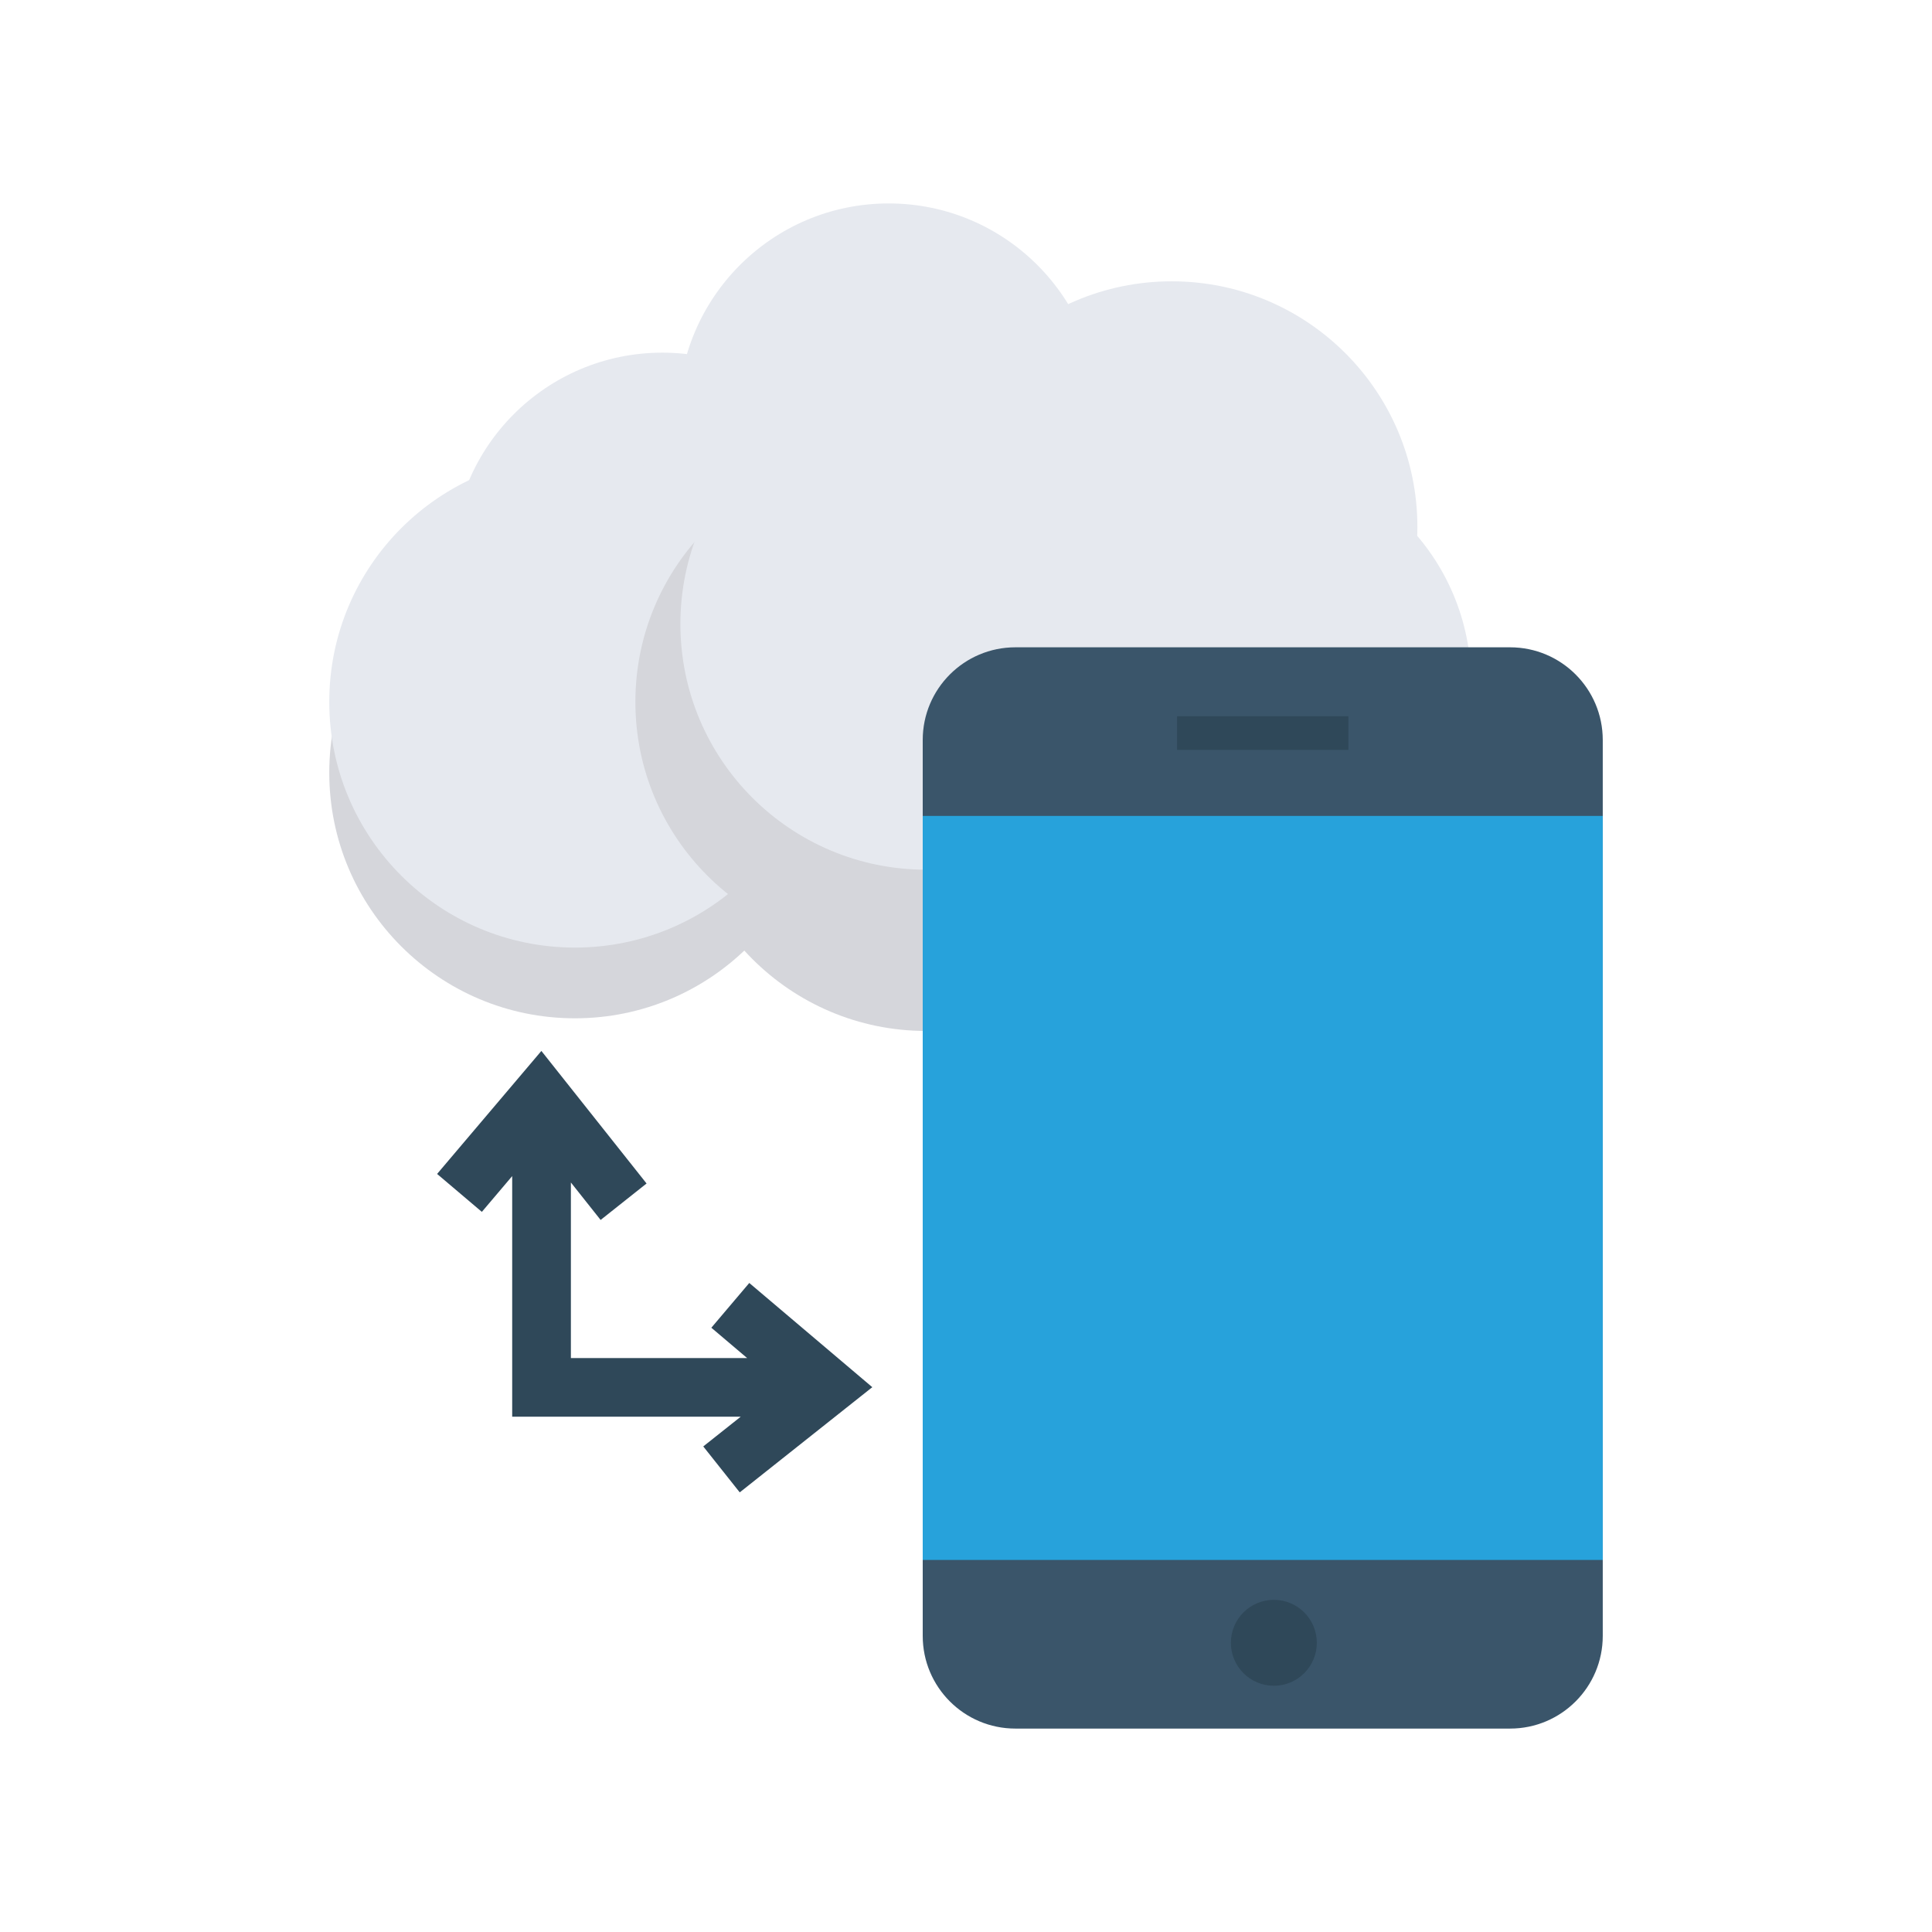 <svg enable-background="new 0 0 110 110" height="512" viewBox="0 0 110 110" width="512" xmlns="http://www.w3.org/2000/svg"><circle cx="32.734" cy="43.991" fill="#d5d6db" r="13.987"/><circle cx="37.708" cy="32.035" fill="#e6e9ef" r="11.956"/><circle cx="52.726" cy="44.711" fill="#d5d6db" r="13.987"/><circle cx="70.885" cy="45.295" fill="#d5d6db" r="12.871"/><circle cx="32.734" cy="39.964" fill="#e6e9ef" r="13.987"/><circle cx="50.163" cy="39.964" fill="#d5d6db" r="13.987"/><g fill="#e6e9ef"><circle cx="52.726" cy="35.529" r="13.987"/><circle cx="70.885" cy="38.848" r="12.871"/><circle cx="66.713" cy="30.004" r="13.987"/><circle cx="50.597" cy="23.556" r="11.973"/></g><path d="m85.977 36.855h-28.164c-2.914 0-5.277 2.362-5.277 5.277v51.009c0 2.914 2.362 5.277 5.277 5.277h28.164c2.914 0 5.277-2.362 5.277-5.277v-51.009c0-2.914-2.362-5.277-5.277-5.277z" fill="#3a556a"/><path d="m52.537 46.455h38.717v42.362h-38.717z" fill="#27a2db"/><g fill="#2f4859"><path d="m67.017 40.779h9.756v1.916h-9.756z"/><path d="m72.528 91.088c-1.351 0-2.447 1.095-2.447 2.446 0 1.351 1.095 2.446 2.447 2.446 1.351 0 2.446-1.095 2.446-2.446 0-1.351-1.095-2.446-2.446-2.446z"/><path d="m42.661 73.047-2.16 2.548 2.038 1.727h-10.035v-9.996l1.693 2.133 2.616-2.076-5.989-7.547-5.937 7.003 2.548 2.16 1.727-2.037v13.7h13.011l-2.132 1.692 2.077 2.616 7.547-5.989z"/></g></svg>